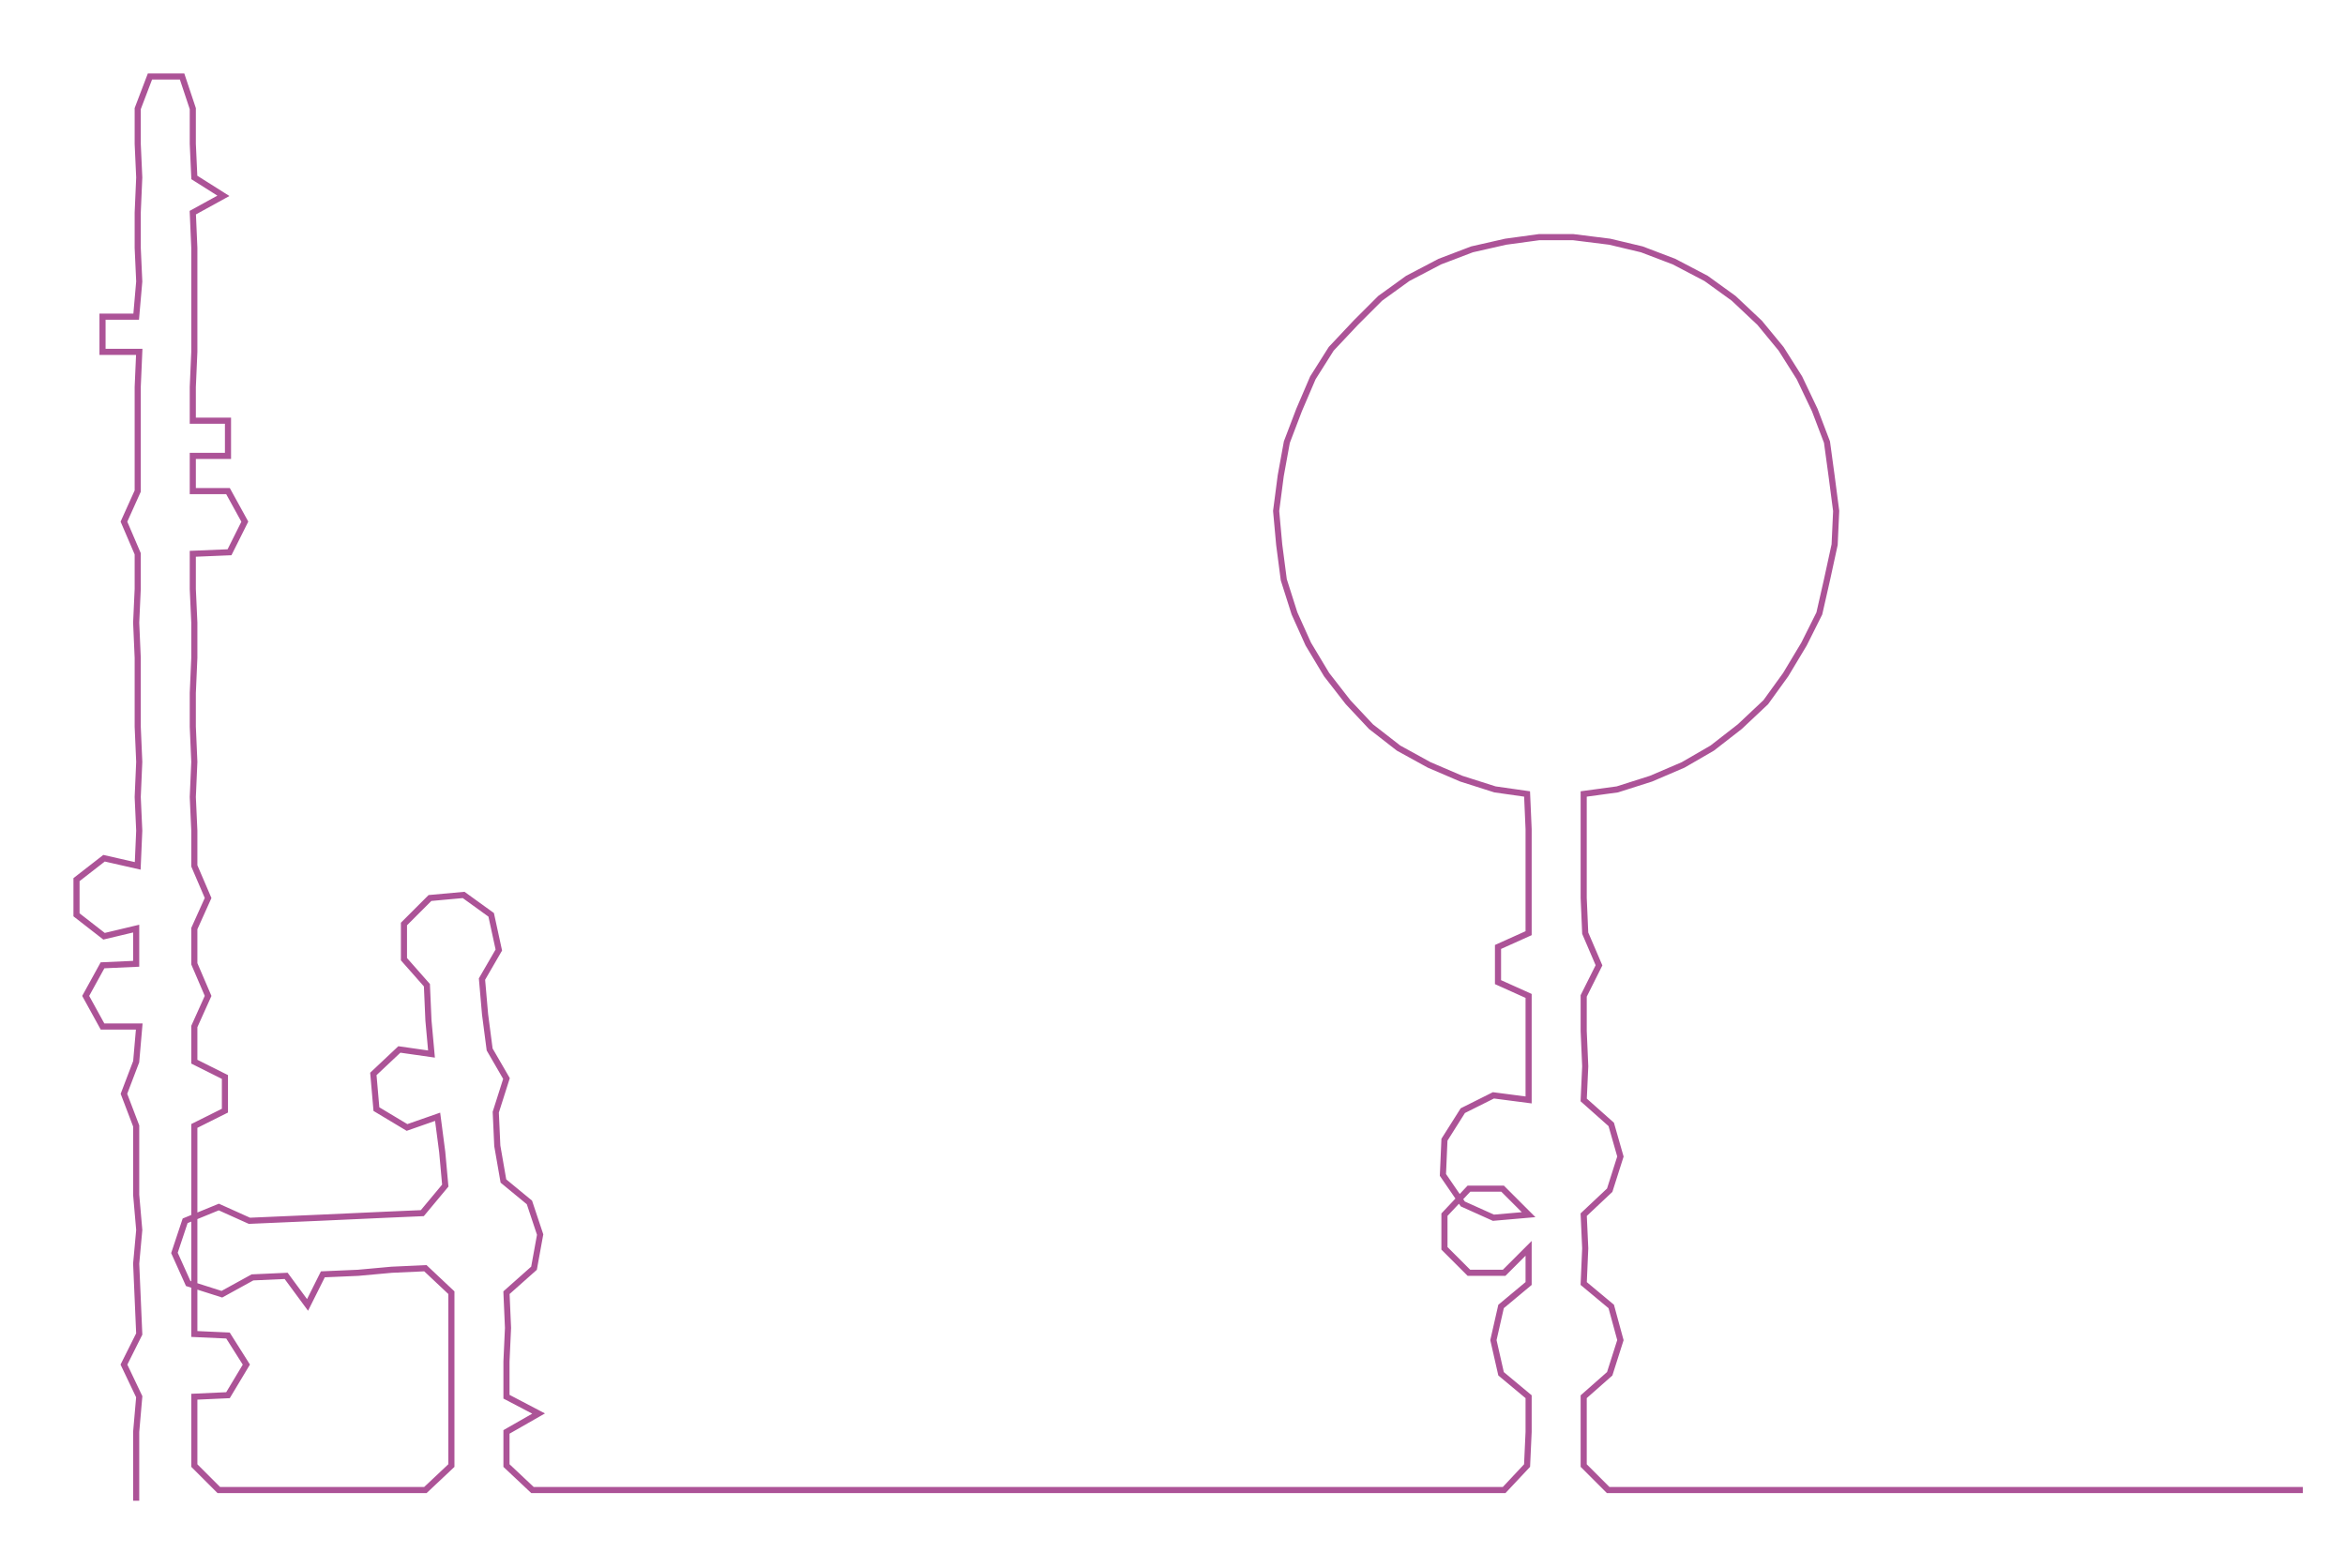 <ns0:svg xmlns:ns0="http://www.w3.org/2000/svg" width="300px" height="200.624px" viewBox="0 0 1532.54 1024.88"><ns0:path style="stroke:#ac5397;stroke-width:4px;fill:none;" d="M89 981 L89 981 L89 958 L89 936 L91 913 L81 892 L91 872 L90 849 L89 826 L91 804 L89 781 L89 758 L89 736 L81 715 L89 694 L91 671 L67 671 L56 651 L67 631 L89 630 L89 607 L68 612 L50 598 L50 575 L68 561 L90 566 L91 543 L90 521 L91 498 L90 475 L90 453 L90 430 L89 407 L90 385 L90 362 L81 341 L90 321 L90 298 L90 275 L90 253 L91 230 L67 230 L67 207 L89 207 L91 184 L90 162 L90 139 L91 116 L90 94 L90 71 L98 50 L119 50 L126 71 L126 94 L127 116 L146 128 L126 139 L127 162 L127 184 L127 207 L127 230 L126 253 L126 275 L149 275 L149 298 L126 298 L126 321 L149 321 L160 341 L150 361 L126 362 L126 385 L127 407 L127 430 L126 453 L126 475 L127 498 L126 521 L127 543 L127 566 L136 587 L127 607 L127 630 L136 651 L127 671 L127 694 L147 704 L147 726 L127 736 L127 758 L127 781 L127 804 L127 826 L127 849 L127 872 L149 873 L161 892 L149 912 L127 913 L127 936 L127 958 L143 974 L165 974 L187 974 L211 974 L233 974 L256 974 L278 974 L295 958 L295 936 L295 913 L295 890 L295 868 L295 845 L278 829 L256 830 L234 832 L211 833 L201 853 L187 834 L165 835 L145 846 L123 839 L114 819 L121 798 L143 789 L163 798 L186 797 L209 796 L231 795 L253 794 L276 793 L291 775 L289 753 L286 730 L266 737 L246 725 L244 702 L261 686 L282 689 L280 667 L279 644 L264 627 L264 604 L281 587 L303 585 L321 598 L326 621 L315 640 L317 663 L320 686 L331 705 L324 727 L325 749 L329 772 L346 786 L353 807 L349 829 L331 845 L332 868 L331 890 L331 913 L352 924 L331 936 L331 958 L348 974 L370 974 L393 974 L415 974 L438 974 L461 974 L484 974 L506 974 L529 974 L552 974 L574 974 L596 974 L620 974 L642 974 L666 974 L688 974 L710 974 L733 974 L756 974 L779 974 L802 974 L824 974 L847 974 L869 974 L891 974 L915 974 L937 974 L960 974 L983 974 L998 958 L999 936 L999 913 L981 898 L976 876 L981 854 L999 839 L999 816 L983 832 L960 832 L944 816 L944 794 L960 777 L982 777 L999 794 L976 796 L956 787 L943 768 L944 745 L956 726 L976 716 L999 719 L999 697 L999 674 L999 651 L979 642 L979 619 L999 610 L999 587 L999 565 L999 542 L998 519 L977 516 L955 509 L934 500 L914 489 L896 475 L881 459 L867 441 L855 421 L846 401 L839 379 L836 356 L834 334 L837 311 L841 289 L849 268 L858 247 L870 228 L886 211 L902 195 L920 182 L941 171 L962 163 L984 158 L1006 155 L1028 155 L1052 158 L1073 163 L1094 171 L1115 182 L1133 195 L1150 211 L1164 228 L1176 247 L1186 268 L1194 289 L1197 311 L1200 334 L1199 356 L1194 379 L1189 401 L1179 421 L1167 441 L1154 459 L1137 475 L1119 489 L1100 500 L1079 509 L1057 516 L1035 519 L1035 542 L1035 565 L1035 587 L1036 610 L1045 631 L1035 651 L1035 674 L1036 697 L1035 719 L1053 735 L1059 756 L1052 778 L1035 794 L1036 816 L1035 839 L1053 854 L1059 876 L1052 898 L1035 913 L1035 936 L1035 958 L1051 974 L1074 974 L1097 974 L1119 974 L1142 974 L1165 974 L1187 974 L1210 974 L1233 974 L1255 974 L1278 974 L1301 974 L1323 974 L1346 974 L1369 974 L1391 974 L1414 974 L1437 974 L1459 974 L1482 974 L1505 974" /></ns0:svg>
